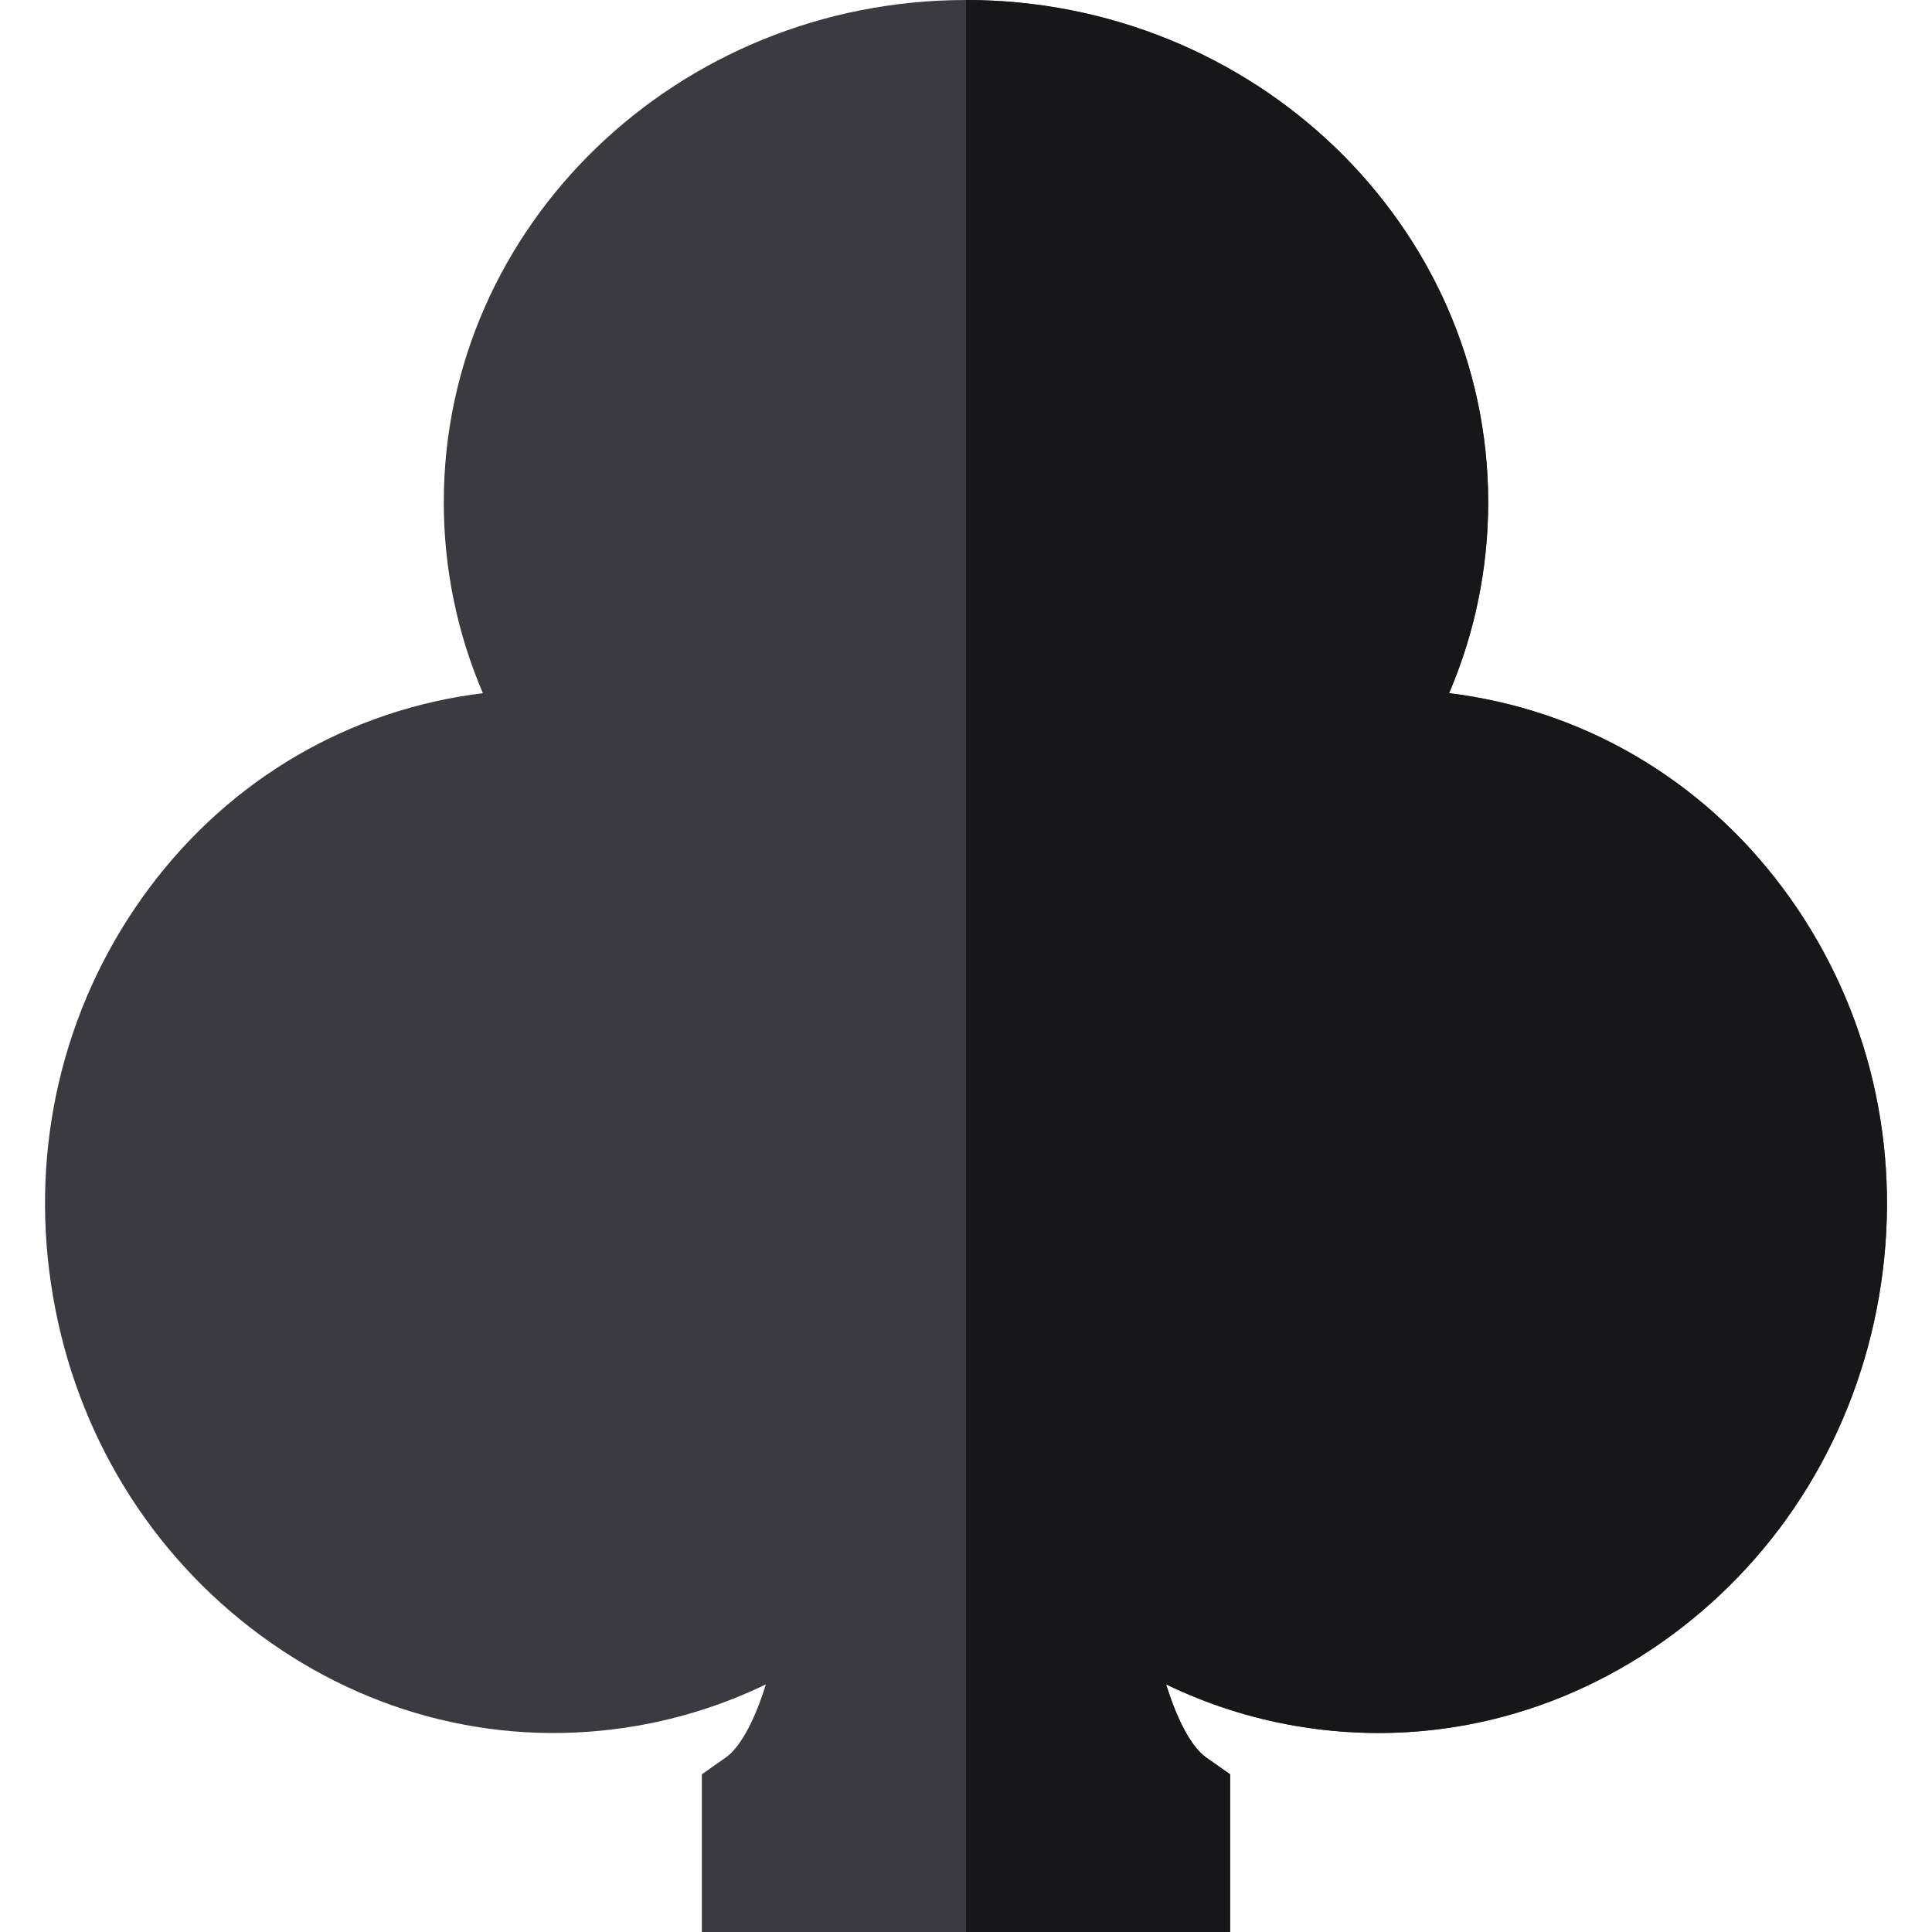 <?xml version="1.0" encoding="iso-8859-1"?>
<!-- Generator: Adobe Illustrator 19.0.0, SVG Export Plug-In . SVG Version: 6.00 Build 0)  -->
<svg xmlns="http://www.w3.org/2000/svg" xmlns:xlink="http://www.w3.org/1999/xlink" version="1.1" id="Layer_1" x="0px" y="0px" viewBox="0 0 512 512" style="enable-background:new 0 0 512 512;" xml:space="preserve">
<path style="fill:#3C3A41;" d="M497.946,343.61c-6.26,36.31-25.72,68.13-54.78,89.62c-29.27,21.63-64.75,30.2-99.9,24.14  c-11.94-2.06-23.45-5.77-34.24-11c3.37,10.83,7.25,17,10.6,19.36l6.37,4.48V512h-140v-41.79l6.37-4.48  c3.35-2.36,7.23-8.53,10.6-19.36c-10.79,5.23-22.3,8.94-34.24,11c-35.15,6.06-70.63-2.51-99.9-24.14  c-29.06-21.49-48.52-53.31-54.77-89.62c-6.26-36.31,1.41-72.81,21.6-102.79c20.33-30.18,50.89-50.14,86.05-56.2  c2.08-0.36,4.17-0.67,6.26-0.92c-6.82-15.95-10.36-33.08-10.36-50.6c0-73.39,62.08-133.1,138.39-133.1s138.39,59.71,138.39,133.1  c0,17.52-3.54,34.66-10.36,50.6c2.1,0.25,4.18,0.56,6.26,0.92c35.16,6.06,65.72,26.02,86.05,56.2  C496.526,270.8,504.206,307.3,497.946,343.61z"/>
<path style="fill:#17171A;" d="M497.946,343.61c-6.26,36.31-25.72,68.13-54.78,89.62c-29.27,21.63-64.75,30.2-99.9,24.14  c-11.94-2.06-23.45-5.77-34.24-11c3.37,10.83,7.25,17,10.6,19.36l6.37,4.48V512h-70V0c76.31,0,138.39,59.71,138.39,133.1  c0,17.52-3.54,34.66-10.36,50.6c2.1,0.25,4.18,0.56,6.26,0.92c35.16,6.06,65.72,26.02,86.05,56.2  C496.526,270.8,504.206,307.3,497.946,343.61z"/>
<g>
</g>
<g>
</g>
<g>
</g>
<g>
</g>
<g>
</g>
<g>
</g>
<g>
</g>
<g>
</g>
<g>
</g>
<g>
</g>
<g>
</g>
<g>
</g>
<g>
</g>
<g>
</g>
<g>
</g>
</svg>
